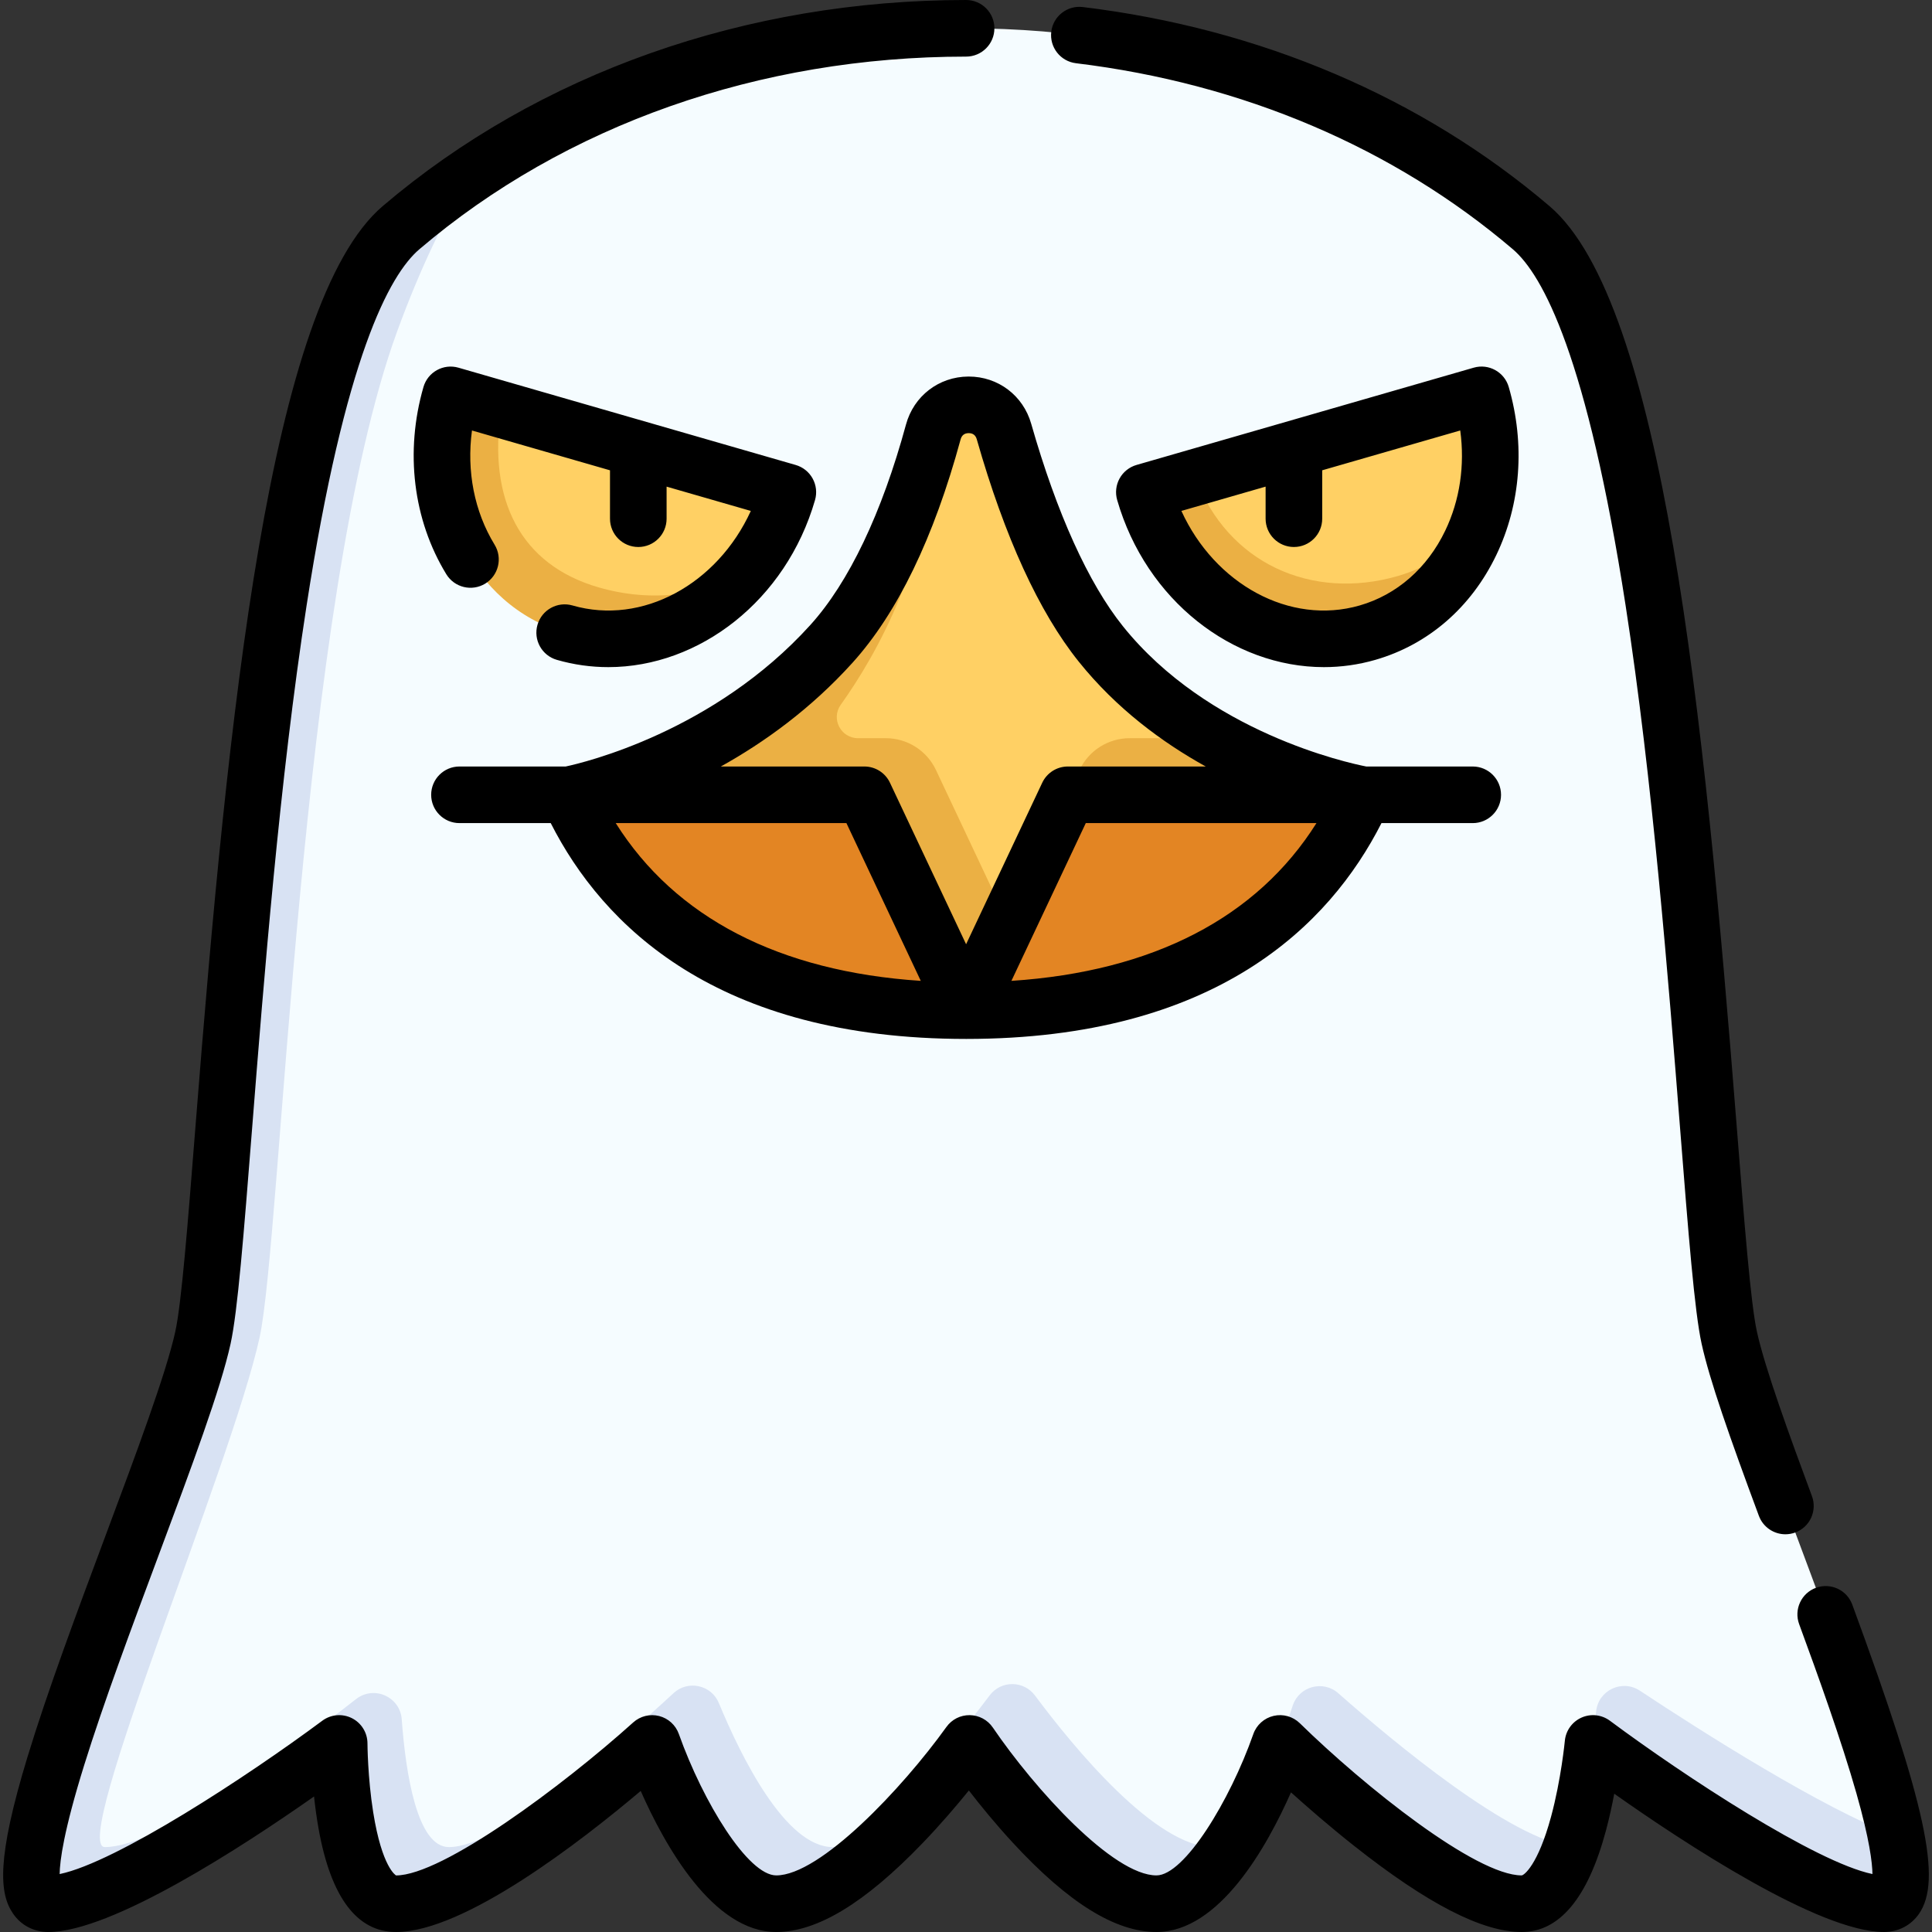 <svg id="Capa_1" enable-background="new 0 0 512 512" height="512" viewBox="0 0 512 512" width="512" xmlns="http://www.w3.org/2000/svg"><rect x="0" y="0" width="512" height="512" fill="#333333" stroke="none"/><g><g><path d="m405.755 60.321c-41.346-35.214-95.537-52.821-149.728-52.821-46.37 0-92.733 12.904-131.056 38.687-13.847 14.134-21.601 24.926-27.655 41.448-26.116 71.27-30.657 240.088-36.535 266.865-7.476 34.055-51.309 142-41.995 142 19.981 0 75.489-41.12 75.489-41.12s2.381 41.12 15.699 41.12c22.432 0 64.776-38.903 64.776-38.903s19.131 38.903 36.963 38.903c17.574 0 45.507-37.13 45.507-37.13s34.564 37.13 55.257 37.13c4.711 0 10.934-3.697 14.083-8.259 7.665-11.985 12.659-26.21 12.659-26.21s55.697 34.469 77.218 27.351c4.323-12.203 5.73-27.351 5.73-27.351 20.408 6.651 55.084 24.595 80.324 24.595-6.637-33.883-38.57-106.388-44.22-132.126-6.916-31.506-11.98-259.655-52.516-294.179z" fill="#f5fcff"/><g fill="#d8e2f3"><path d="m274.278 449.324c-2.99-4.011-8.98-4.035-11.996-.043-10.455 13.836-31.687 40.219-41.569 40.219-12.534 0-24.315-23.946-30.21-38.175-1.996-4.818-8.187-6.167-12.011-2.622-14.74 13.664-45.743 40.797-59.517 40.797-8.47 0-11.46-19.601-12.515-33.874-.442-5.981-7.369-9.046-12.093-5.353-17.99 14.065-52.184 39.226-66.58 39.226-9.314 0 33.519-100.945 40.995-135 5.878-26.777 10.419-195.595 36.535-266.865 6.054-16.522 12.568-30.163 19.655-41.448-6.464 4.349-12.706 9.052-18.673 14.134-40.537 34.525-45.601 262.674-52.518 294.18-7.476 34.055-60.976 150-40.995 150s77.099-42.469 77.099-42.469.092 42.469 15.063 42.469c20.693 0 67.885-42.469 67.885-42.469s15.048 42.469 32.88 42.469c20.693 0 51.194-42.469 51.194-42.469s28.878 42.469 49.571 42.469c7.512 0 14.504-7.536 20.083-16.259-1.585.813-3.285 1.259-5.083 1.259-15.252 0-36.879-26.328-47.2-40.176z"/><path d="m422.168 462.031s57.119 42.469 77.099 42.469c4.879 0 5.369-6.926 3.225-17.874-19.71-7.482-51.551-27.76-67.906-38.577-4.722-3.123-11.063-.094-11.6 5.542-.252 2.641-.53 5.517-.818 8.44z"/><path d="m339.22 462.031s43.341 42.469 64.034 42.469c6.029 0 10.269-6.889 13.184-15.118-16.085-1.903-46.875-27.496-61.775-40.654-4.033-3.561-10.386-1.843-12.076 3.265-1.012 3.053-2.166 6.506-3.367 10.038z"/></g><path d="m361.382 210.63c-78.395 0-105.356-24.386-105.356-24.386s-26.961 24.386-105.356 24.386c15.297 33.919 48.512 57.197 105.356 57.197s90.06-23.278 105.356-57.197z" fill="#e38523"/><path d="m321.566 195.63c-10.354-5.931-21.057-14.033-29.849-25-11.649-14.53-19.982-36.412-25.651-56.276-2.708-9.488-16.139-9.396-18.731.124 0 47.38-40.882 81.152-40.882 81.152l24.308 4c5.681 0 10.851 3.279 13.273 8.417l23.029 36.369 15.926-33.786z" fill="#ffd064"/><path d="m248.033 204.047 19.029 40.369-11.035 23.411-26.961-57.197h-78.395s40.031-7.211 69.666-40c13.106-14.5 21.6-36.321 26.998-56.152 0 32.926-15.236 59.281-24.531 72.296-2.648 3.707.026 8.856 4.582 8.856h7.375c5.68 0 10.85 3.279 13.272 8.417zm51.331-8.417c-5.681 0-10.851 3.279-13.273 8.417l-3.103 6.583h78.395s-19.215-3.198-39.817-15z" fill="#ebb044"/><path d="m132.805 108.505c-11.926 24.654 5.145 47.185 25.841 53.155 13.938 4.021 27.859-.238 39.568-10.904 4.671-5.734 8.344-12.602 10.574-20.33z" fill="#ffd064"/><path d="m158.645 155.66c-20.696-5.971-29.437-23.164-25.841-47.155l-13.379-3.86c-7.987 27.683 5.543 55.896 30.22 63.015 17.787 5.132 36.509-2.1 48.568-16.904-11.539 7.326-25.629 8.925-39.568 4.904z" fill="#ebb044"/><path d="m368.408 156.66c8.596-2.48 17.173-8.746 23.566-18.209 3.548-10.271 4.037-22.083.654-33.806l-75.842 21.88c4.06 25.578 28.838 36.708 51.622 30.135z" fill="#ffd064"/><path d="m370.408 152.66c-22.784 6.573-45.123-3.36-53.622-26.135l-13.52 3.9c7.987 27.683 34.465 44.354 59.142 37.234 14.227-4.104 24.736-15.226 29.566-29.209-5.611 6.686-12.971 11.73-21.566 14.21z" fill="#ebb044"/></g><g><path d="m499.267 512c-17.142 0-52.888-23.534-71.475-36.647-.577 3.073-1.309 6.458-2.225 9.862-4.783 17.773-12.29 26.785-22.313 26.785-10.458 0-24.991-7.475-44.43-22.853-6.465-5.114-12.305-10.19-16.699-14.154-6.388 14.462-19.015 37.007-35.647 37.007-10.912 0-23.359-7.735-38.055-23.646-4.592-4.972-8.616-9.912-11.665-13.858-3.207 3.96-7.454 8.949-12.282 13.969-15.233 15.836-27.912 23.535-38.763 23.535-16.773 0-29.545-22.946-35.919-37.382-15.58 13.17-46.693 37.382-64.846 37.382-10.376 0-17.283-9.225-20.529-27.417-.519-2.908-.905-5.803-1.193-8.501-18.851 13.235-53.611 35.918-70.44 35.918-3.778 0-7.161-1.752-9.282-4.807-3.705-5.337-4.477-14.458 3.793-41.623 5.326-17.495 13.13-38.404 20.677-58.625 8.261-22.135 16.064-43.042 18.481-54.054 1.653-7.53 3.305-28.465 5.397-54.97 8.609-109.077 19.528-217.713 49.583-243.31 41.349-35.216 96.251-54.611 154.591-54.611 4.142 0 7.5 3.358 7.5 7.5s-3.358 7.5-7.5 7.5c-54.78 0-106.228 18.123-144.866 51.031-8.037 6.845-19.751 28.788-29.914 94.448-7.142 46.145-11.361 99.595-14.441 138.623-2.221 28.139-3.825 48.469-5.699 57.006-2.645 12.047-10.261 32.454-19.08 56.082-7.138 19.125-14.52 38.902-19.701 55.541-5.441 17.475-6.484 25.429-6.516 28.915 15.005-3.105 49.767-25.891 69.6-40.634 2.273-1.689 5.305-1.954 7.835-.686 2.532 1.27 4.133 3.856 4.139 6.688 0 .085.044 8.998 1.514 18.23 2.342 14.719 6.028 16.749 6.064 16.763 12.273-.007 44.146-23.716 62.853-40.551 1.862-1.676 4.436-2.311 6.864-1.694 2.427.616 4.386 2.404 5.223 4.764 6.433 18.096 18.34 37.474 25.812 37.474 11.619 0 33.369-23.007 45.102-39.344 1.428-1.989 3.708-3.157 6.188-3.125 2.449.032 4.729 1.257 6.106 3.282 11.079 16.271 31.861 39.187 43.369 39.187 7.376 0 19.446-19.739 25.666-37.454.85-2.419 2.876-4.237 5.374-4.819s5.119.152 6.951 1.946c17.098 16.745 46.64 40.327 58.785 40.327.589 0 4.311-2.7 7.787-15.53 2.677-9.881 3.649-20.034 3.659-20.136.253-2.697 1.941-5.05 4.416-6.152 2.475-1.103 5.352-.786 7.526.83 19.824 14.736 54.562 37.507 69.578 40.629-.034-2.941-.757-9.1-4.235-21.345-3.957-13.931-10.197-31.305-15.191-44.884-1.43-3.888.563-8.198 4.45-9.628 3.889-1.431 8.199.563 9.628 4.45 19.562 53.188 23.853 73.109 17.661 81.983-2.122 3.039-5.499 4.783-9.266 4.783zm-26.115-105.4c-3.046 0-5.91-1.869-7.032-4.892-7.801-21.015-13.061-35.974-15.174-45.6-1.874-8.538-3.479-28.868-5.699-57.007-3.08-39.027-7.299-92.478-14.441-138.623-10.162-65.66-21.876-87.602-29.914-94.447-31.56-26.879-71.586-43.918-115.752-49.275-4.112-.499-7.041-4.236-6.542-8.348s4.241-7.036 8.348-6.542c47.098 5.712 89.863 23.952 123.672 52.746 30.054 25.597 40.974 134.233 49.583 243.31 2.092 26.505 3.744 47.44 5.397 54.971 2.134 9.723 8.648 27.601 14.585 43.595 1.441 3.883-.538 8.2-4.421 9.642-.861.318-1.742.47-2.61.47zm-217.126-131.273c-66.139 0-96.318-30.117-110.077-57.197h-24.185c-4.142 0-7.5-3.358-7.5-7.5s3.358-7.5 7.5-7.5h28.157c4.874-1.04 39.27-9.227 64.851-37.529 10.179-11.262 18.936-29.621 25.325-53.093 2.059-7.561 8.697-12.673 16.52-12.72h.11c7.77 0 14.412 5.014 16.55 12.508 6.768 23.713 15.167 42.262 24.291 53.643 22.567 28.149 59.557 36.222 64.505 37.191h28.215c4.142 0 7.5 3.358 7.5 7.5s-3.358 7.5-7.5 7.5h-24.185c-13.758 27.08-43.937 57.197-110.077 57.197zm31.718-57.197-19.709 41.811c37.476-2.468 65.072-16.753 80.843-41.811zm-124.569 0c15.771 25.058 43.368 39.343 80.843 41.811l-19.709-41.811zm27.854-15h38.036c2.903 0 5.546 1.676 6.784 4.302l20.177 42.805 20.177-42.805c1.238-2.626 3.881-4.302 6.784-4.302h36.548c-11.56-6.406-23.703-15.375-33.67-27.809-10.509-13.109-19.597-32.929-27.012-58.91-.308-1.078-1.022-1.625-2.125-1.625-.007 0-.014 0-.021 0-1.12.007-1.839.565-2.137 1.661-7.105 26.102-16.751 46.024-28.67 59.211-11.078 12.258-23.458 21.125-34.871 27.472zm159.823-26.335c-24.145.002-47.113-17.675-54.792-44.291-.551-1.911-.321-3.963.641-5.705s2.575-3.029 4.486-3.581l89.362-25.78c3.981-1.148 8.137 1.147 9.285 5.127 4.374 15.159 3.2 30.978-3.305 44.541-6.645 13.857-18.025 23.715-32.042 27.759-4.523 1.306-9.102 1.93-13.635 1.93zm9.477-16.341c9.852-2.842 17.905-9.886 22.675-19.833 3.879-8.089 5.229-17.301 3.974-26.541l-36.581 10.553v12.826c0 4.142-3.358 7.5-7.5 7.5s-7.5-3.358-7.5-7.5v-8.499l-22.318 6.438c8.843 19.383 28.731 30.4 47.25 25.056zm-199.128 16.341c-4.535 0-9.11-.624-13.635-1.929-3.979-1.148-6.275-5.305-5.127-9.285 1.148-3.979 5.3-6.274 9.285-5.127 18.519 5.342 38.407-5.674 47.25-25.054l-22.318-6.438v8.499c0 4.142-3.358 7.5-7.5 7.5s-7.5-3.358-7.5-7.5v-12.826l-36.577-10.552c-1.455 10.755.619 21.476 5.996 30.267 2.162 3.533 1.049 8.15-2.484 10.312s-8.15 1.049-10.312-2.484c-8.797-14.381-11.006-32.463-6.059-49.609 1.147-3.979 5.301-6.276 9.285-5.127l89.362 25.78c1.911.551 3.525 1.839 4.486 3.581s1.192 3.793.641 5.705c-7.679 26.61-30.65 44.287-54.793 44.287z"/></g></g></svg>
